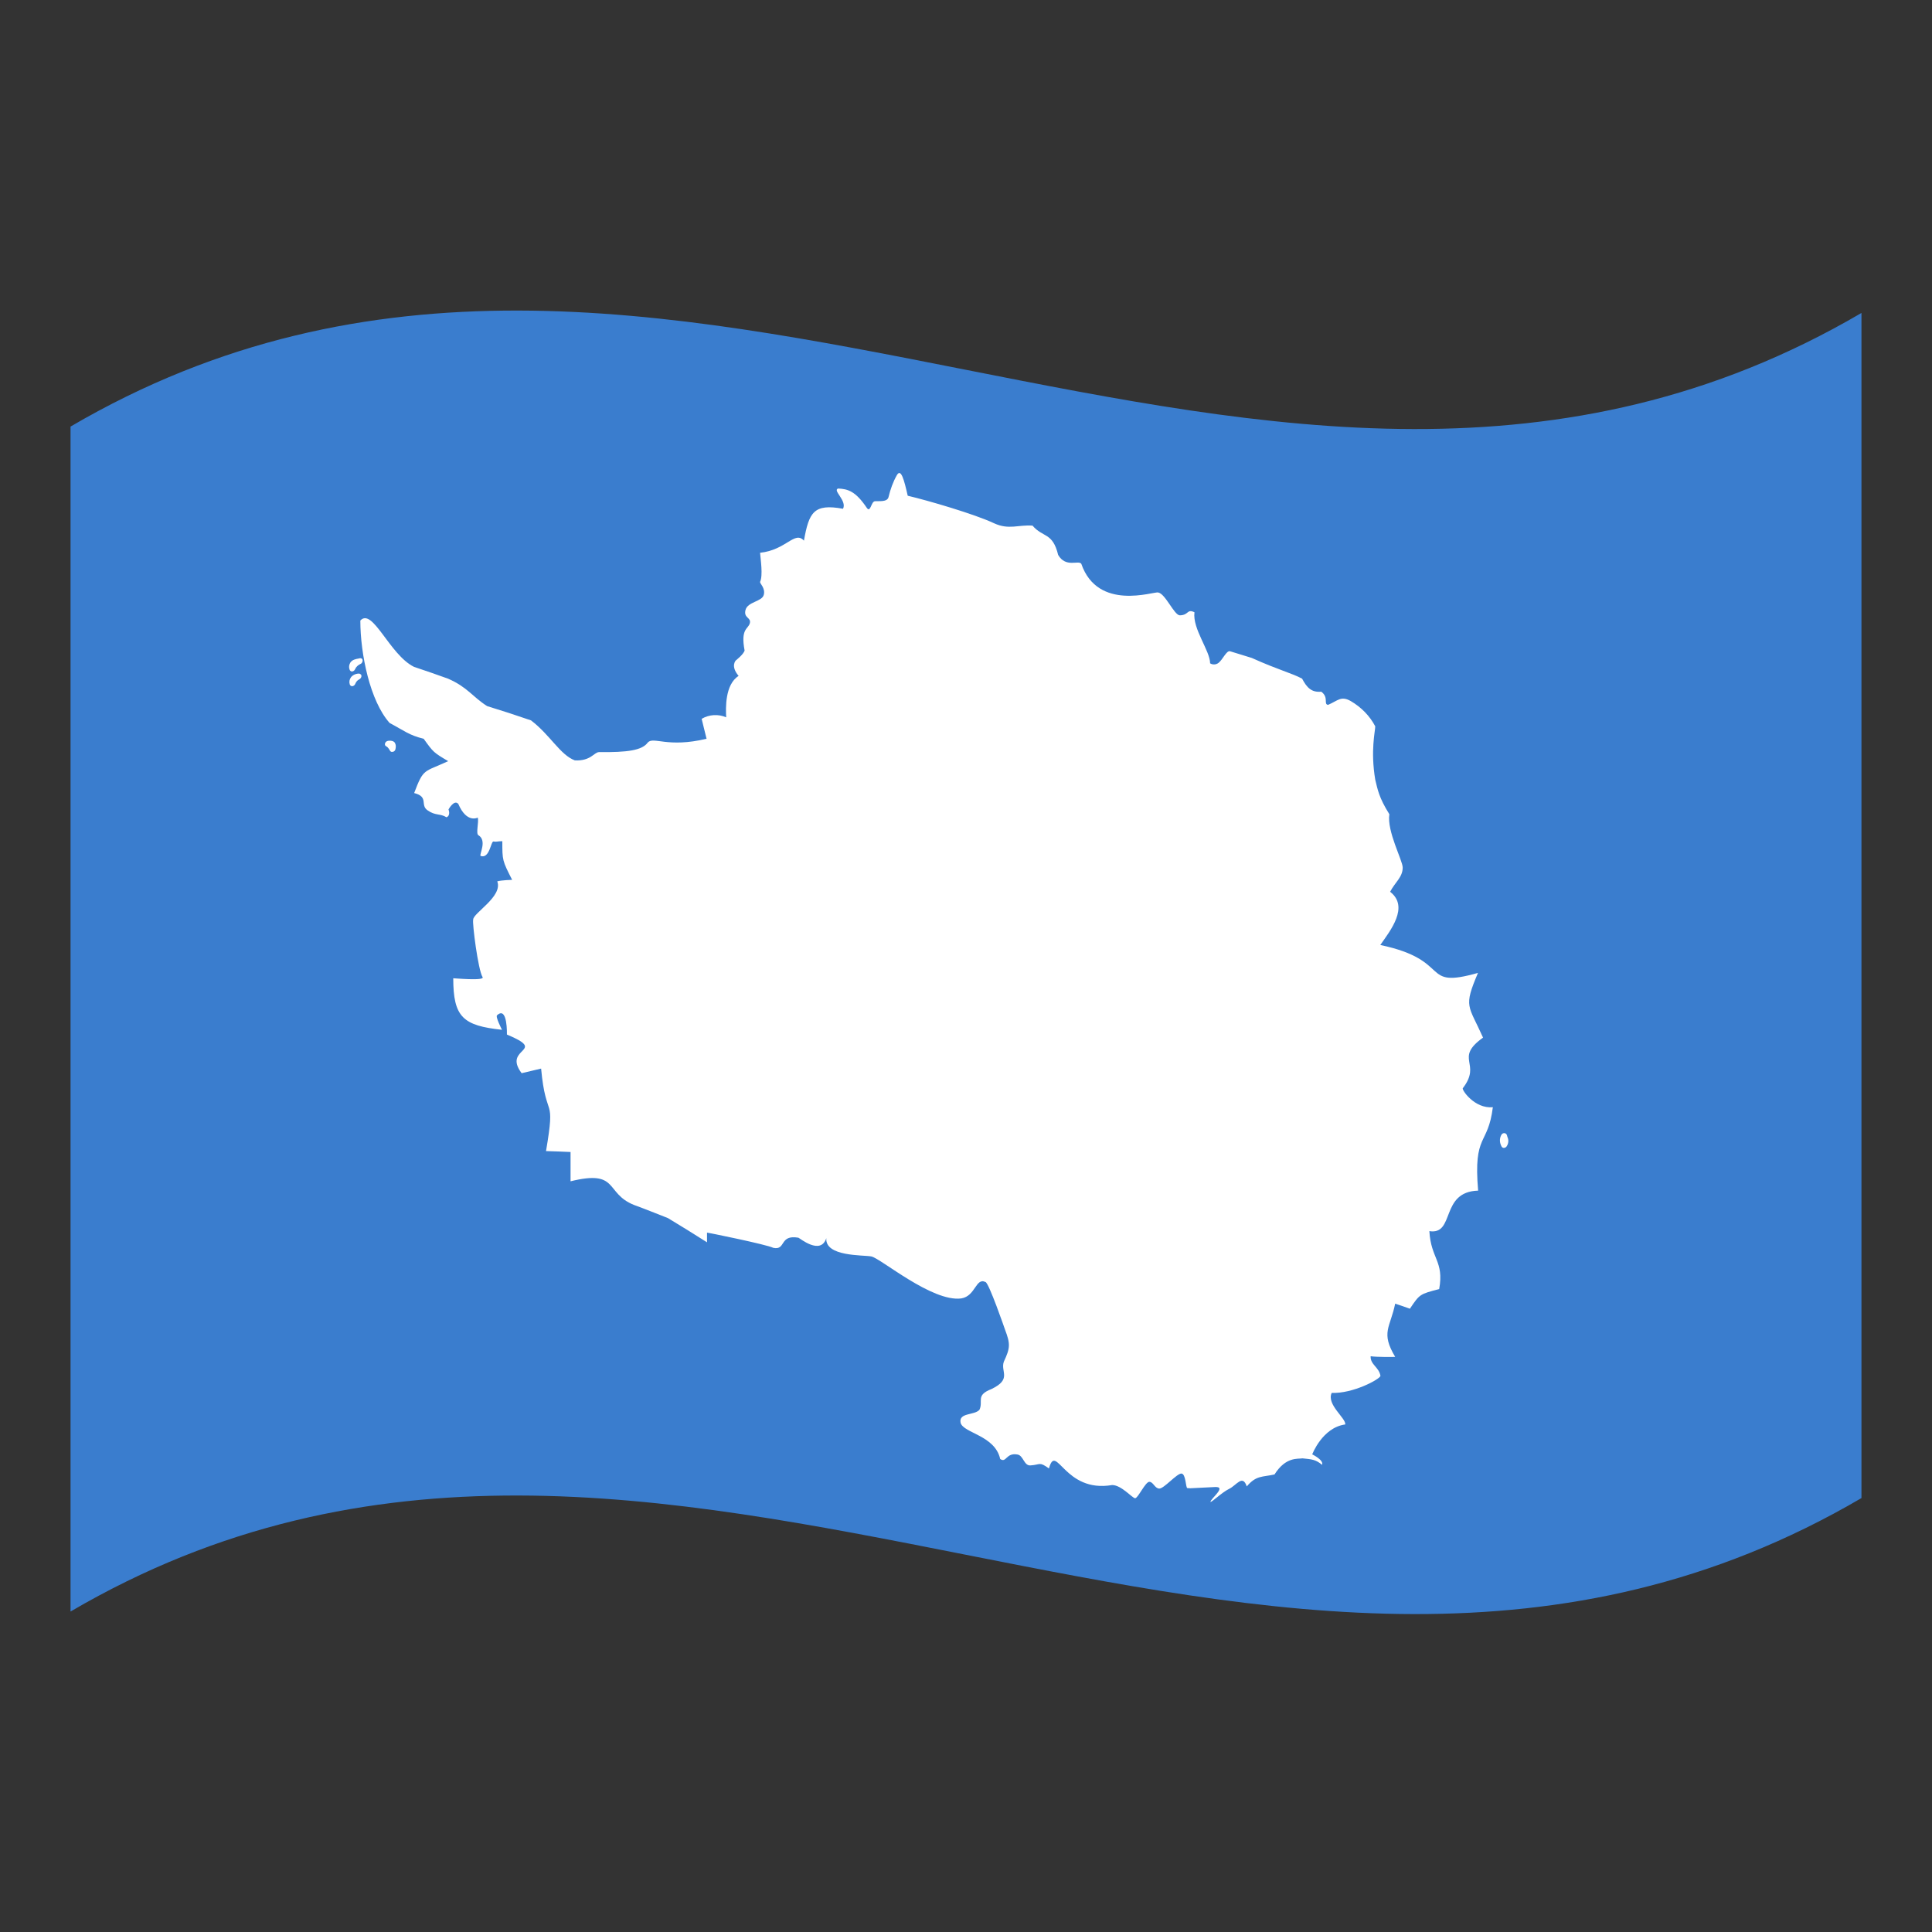 <?xml version="1.0" encoding="utf-8"?>
<!-- Generator: Adobe Illustrator 24.2.0, SVG Export Plug-In . SVG Version: 6.00 Build 0)  -->
<svg version="1.1" id="Layer_1" xmlns="http://www.w3.org/2000/svg" xmlns:xlink="http://www.w3.org/1999/xlink" x="0px" y="0px"
	 viewBox="0 0 1260 1260" style="enable-background:new 0 0 1260 1260;" xml:space="preserve">
<rect x="0" y="0" width="1260" height="1260" fill="#333333" stroke="none"/>
<style type="text/css">
	.st0{fill:#3A7DCE;}
	.st1{fill:#FFFFFF;}
</style>
<g>
	<path class="st0" d="M46,278.2V1051c389.3-227.9,778.7,153.9,1168-74V204.1C824.7,432.1,435.3,50.3,46,278.2z"/>
	<path class="st1" d="M954,709.7c12.7-16.4-6-19.2,13.2-33c-9.6-21.5-12.9-19.6-3.3-42.2c-38.2,10.8-16-8.2-63.7-18.2
		c6.4-9.2,19.1-24.9,6.4-34.7c3.2-6.2,8.2-9.5,8.2-15.8c0-4.7-10.4-23.6-8.7-34.8c-6.9-11-7.6-16.1-9.2-22.5
		c-3.2-19.1,0-31.6,0-34.8c-3.5-6.7-9-12.4-16-16.5c-6.4-3.6-8.4-0.2-14.8,2.5c-3.1-0.5,0.7-4.8-4.4-8.6c-6.3,0.6-9.4-2.6-12.5-8.5
		c-6.7-3.6-15.5-5.7-32.8-13.5c-6.4-1.9-8.8-2.8-14.3-4.4c-2.3-0.4-4.7,5.5-7.4,7.6c-1.5,1.2-3.8,1.4-5.5,0.3
		c0-8.2-11.6-22.5-10.2-33.3c-5.1-2.4-3.5,1.9-9.6,2c-3.7-0.2-9.4-14.2-14.1-14.9c-2.8-0.8-39.3,12.5-50.1-18.7
		c-1.8-2.6-10.1,2.8-15.1-5.8c-3.6-14.9-9.9-11.1-16.7-19.1c-9.2-0.7-15.4,2.9-25-1.5c-12.7-6-43.2-14.9-56.4-18
		c-2.4-10.5-4.4-18.1-7.1-13.4c-2.5,4.4-4.2,9.2-5.4,14.2c-0.8,3.6-6.6,2.5-9,2.8c-2.4,0.3-2.8,7.8-5.2,4.3
		c-7.4-11-12.4-12.3-18.7-12.6c-3.8,1.2,5.9,7.9,3.2,13.2c-19.1-3.5-22.2,2.3-25.5,20.8c-6-6.7-11.5,6.1-28.6,7.9
		c0.3,4.1,2,14.8,0,19c-0.2,1.1,3.6,4,2.4,8.5c-1.2,4.4-10.5,4.4-11.9,9.8c-1.4,5.4,3.9,4.8,2.8,8.7s-6.1,3.4-3.4,17.7
		c-0.5,2.4-5.7,6.5-5.7,6.5s-3.7,3.6,1.8,10.1c-9,5.7-8.4,21.2-8.1,27c-5.1-2.2-11.1-1.9-16,1c1,4.4,2.2,8.7,3.2,13
		c-25.5,6.1-34.5-1.6-38.3,2.4c-3.7,5.2-13.3,6.5-31.9,6.3c-3.3,0.2-5.3,5.9-15.7,5.4c-9.6-3.6-16-16.5-28.6-26.1
		c-9.6-3.3-19.1-6.4-28.6-9.3c-9.6-6.1-12.7-12.3-25.5-17.9c-7.4-2.7-14.8-5.2-22.2-7.7c-16-7.9-27-38.9-35-30.2
		c0,22,6.4,52.6,19.1,66.8c9.6,5.1,12.7,8,22.2,10.3c6.4,8.9,6.4,8.9,16,14.6c-16,7.4-16,4.4-22.2,20.8c9.8,2.5,3.6,7.8,8.8,11.3
		c5.1,3.6,8.1,1.9,12.3,4.5c2.9-1.2,1.3-5.1,1.3-5.1s3.7-6.8,6.4-3.6c5.5,12.9,12.7,8.9,12.7,8.9c0.8,3.1-1.4,10.4,0.4,11.5
		c5.8,3.5,0.5,12.4,1.4,13.5c6,2.2,6.7-9.9,8.5-9.4c1.9,0.4,2.4-0.2,5.7-0.2c0,12.6,0,12.6,6.4,25.2c0,0-7.1,0.2-9.7,1
		c3.8,9.9-16,20.8-15.7,25c-0.7,2.1,3.2,32.8,6.1,37.4c1.9,2.7-19.1,0.7-19.1,0.8c0,25.4,6.4,30.9,31.8,33.6c0,0-4.5-8.6-3.2-9.5
		c6.9-6.3,6.4,12.6,6.4,12.6c27.3,11.4-3.2,8.2,9.6,25.2c4.2-1,8.5-2,12.7-3c3.2,34.8,9.6,16.1,3.2,53.8c5.3,0.2,10.6,0.3,16,0.6
		v19.1c31.8-7.8,22.2,7.7,41.3,15.4c7.4,2.7,14.8,5.7,22.2,8.6c8.5,5.1,17,10.4,25.5,15.8v-6.3c0-0.2,39.2,7.8,43.2,9.9
		c8.5,1.8,3.7-8.8,16.4-6.6c0.8,0.2,14.5,11.7,18.2,0.3c-0.9,12.1,23.9,10.9,29.3,11.9c5.9,1,39.6,29.9,58.7,27.4
		c9.4-1.5,9.4-13.8,15.8-10.7c2.2,0.4,12.7,30.9,12.7,30.9c3.6,9.5,3.5,12-0.7,21c-2.4,6.5,5.5,11.4-8.1,17.9
		c-10.5,4.1-5.2,7.7-7.8,13.5c-3.3,3.8-13.8,1.7-12.3,8.6c2,6.7,22.4,8.1,25.8,23.5c4.1,2.9,3.7-4.3,11.3-2.9
		c3.8,0.6,4.2,7.4,8.4,7.1c6.7-0.4,5.6-2.7,12.1,2c4.8-17.4,9.8,16.2,41.2,10.8c6.1,0,13.2,8.6,15,8.6c1.9,0,6.7-10.8,9.3-10.7
		s3.4,4.2,6.4,4.4c3,0.2,11.5-9.9,14.5-9.8c3,0.2,2.7,9.5,3.9,9.5l2,0.1c5.3-0.2,10.6-0.6,16-0.8c7.9-0.4-2.8,7.5-3,9.7
		c0.8,0.4,7.3-6.1,12.2-8.5c4.8-2.3,8.8-9.7,11.5-1.6c6.2-7.3,10-6,18.1-7.8c7.4-11.7,15.2-10,18.3-10.5c6.4,0.6,8.7,0.9,12.7,4.2
		c1.3-3.1-6.4-6.8-6.4-6.8s6.6-17.5,21.5-19.5c0.8-3.9-12.4-13-8.8-20.6c13.7,0.6,31.3-8.8,31.8-11.1c-0.9-5.7-6.7-7.3-6.4-12.8
		c3.6,0.6,16,0.5,16,0.4c-9.6-16-3.2-19,0-34.7c3.2,1,6.4,2.2,9.6,3.3c6.4-9.5,6.4-9.5,19.1-12.8c3.3-18.3-5.4-19.7-6.4-37.8
		c16.9,2.7,6.8-25.7,31.8-26.4c-3.2-37.7,6.4-28.8,9.6-54.4C961.6,723.2,953.2,710.7,954,709.7z"/>
	<path class="st1" d="M982.8,740.4c-0.2-0.7-0.8-1.4-1.8-1.4s-1.6,0.6-2,1.4c-1.2,2.4-1,5.1,0.4,7.5c0.4,0.5,0.9,0.8,1.6,0.7l0,0
		c0.6-0.1,1.3-0.4,1.6-1c1.3-1.9,1.4-4.2,0.5-6.1C983,741.1,982.9,740.8,982.8,740.4z"/>
	<path class="st1" d="M233.9,439.3c-2.1,0.1-3.9,1-5,2.4c-1,1.4-1.3,3-0.8,4.6c0.2,0.7,0.9,1.3,1.6,1.2c0.1,0,0.1,0,0.2,0
		c0.8-0.2,1.4-0.6,1.8-1.5c0.5-1.3,1.3-2.3,2.5-2.9c0.5-0.2,1-0.7,1.3-1.3c0.3-0.6,0.3-1.2,0-1.8
		C235.1,439.7,234.6,439.2,233.9,439.3z"/>
	<path class="st1" d="M234.6,429.3l-0.8,0.2c-1.8,0.3-4,0.7-5.3,2.6c-0.9,1.5-1.1,3.1-0.5,4.6c0.2,0.7,0.9,1.3,1.6,1.2h0.2
		c0.8-0.2,1.4-0.6,1.8-1.5c0.6-1.5,1.9-2.6,3.3-3.3c0.6-0.2,1.2-0.7,1.4-1.4c0.3-0.6,0.3-1.4-0.1-1.9
		C236,429.4,235.3,429.2,234.6,429.3z"/>
	<path class="st1" d="M252.9,483.2c-1.3,0.3-2.1,1.5-1.8,2.7c0,0.1,0.1,0.2,0.1,0.2c0.2,0.3,0.5,0.6,0.8,0.7
		c0.3,0.1,1.2,0.7,2.3,2.7c0.3,0.6,1,1.1,1.8,0.8h0.2c0.8-0.2,1.4-0.8,1.6-1.7c0.6-2.5-0.1-3.9-0.7-4.6
		C255.8,482.7,253.1,483.1,252.9,483.2z"/>
</g>
</svg>
